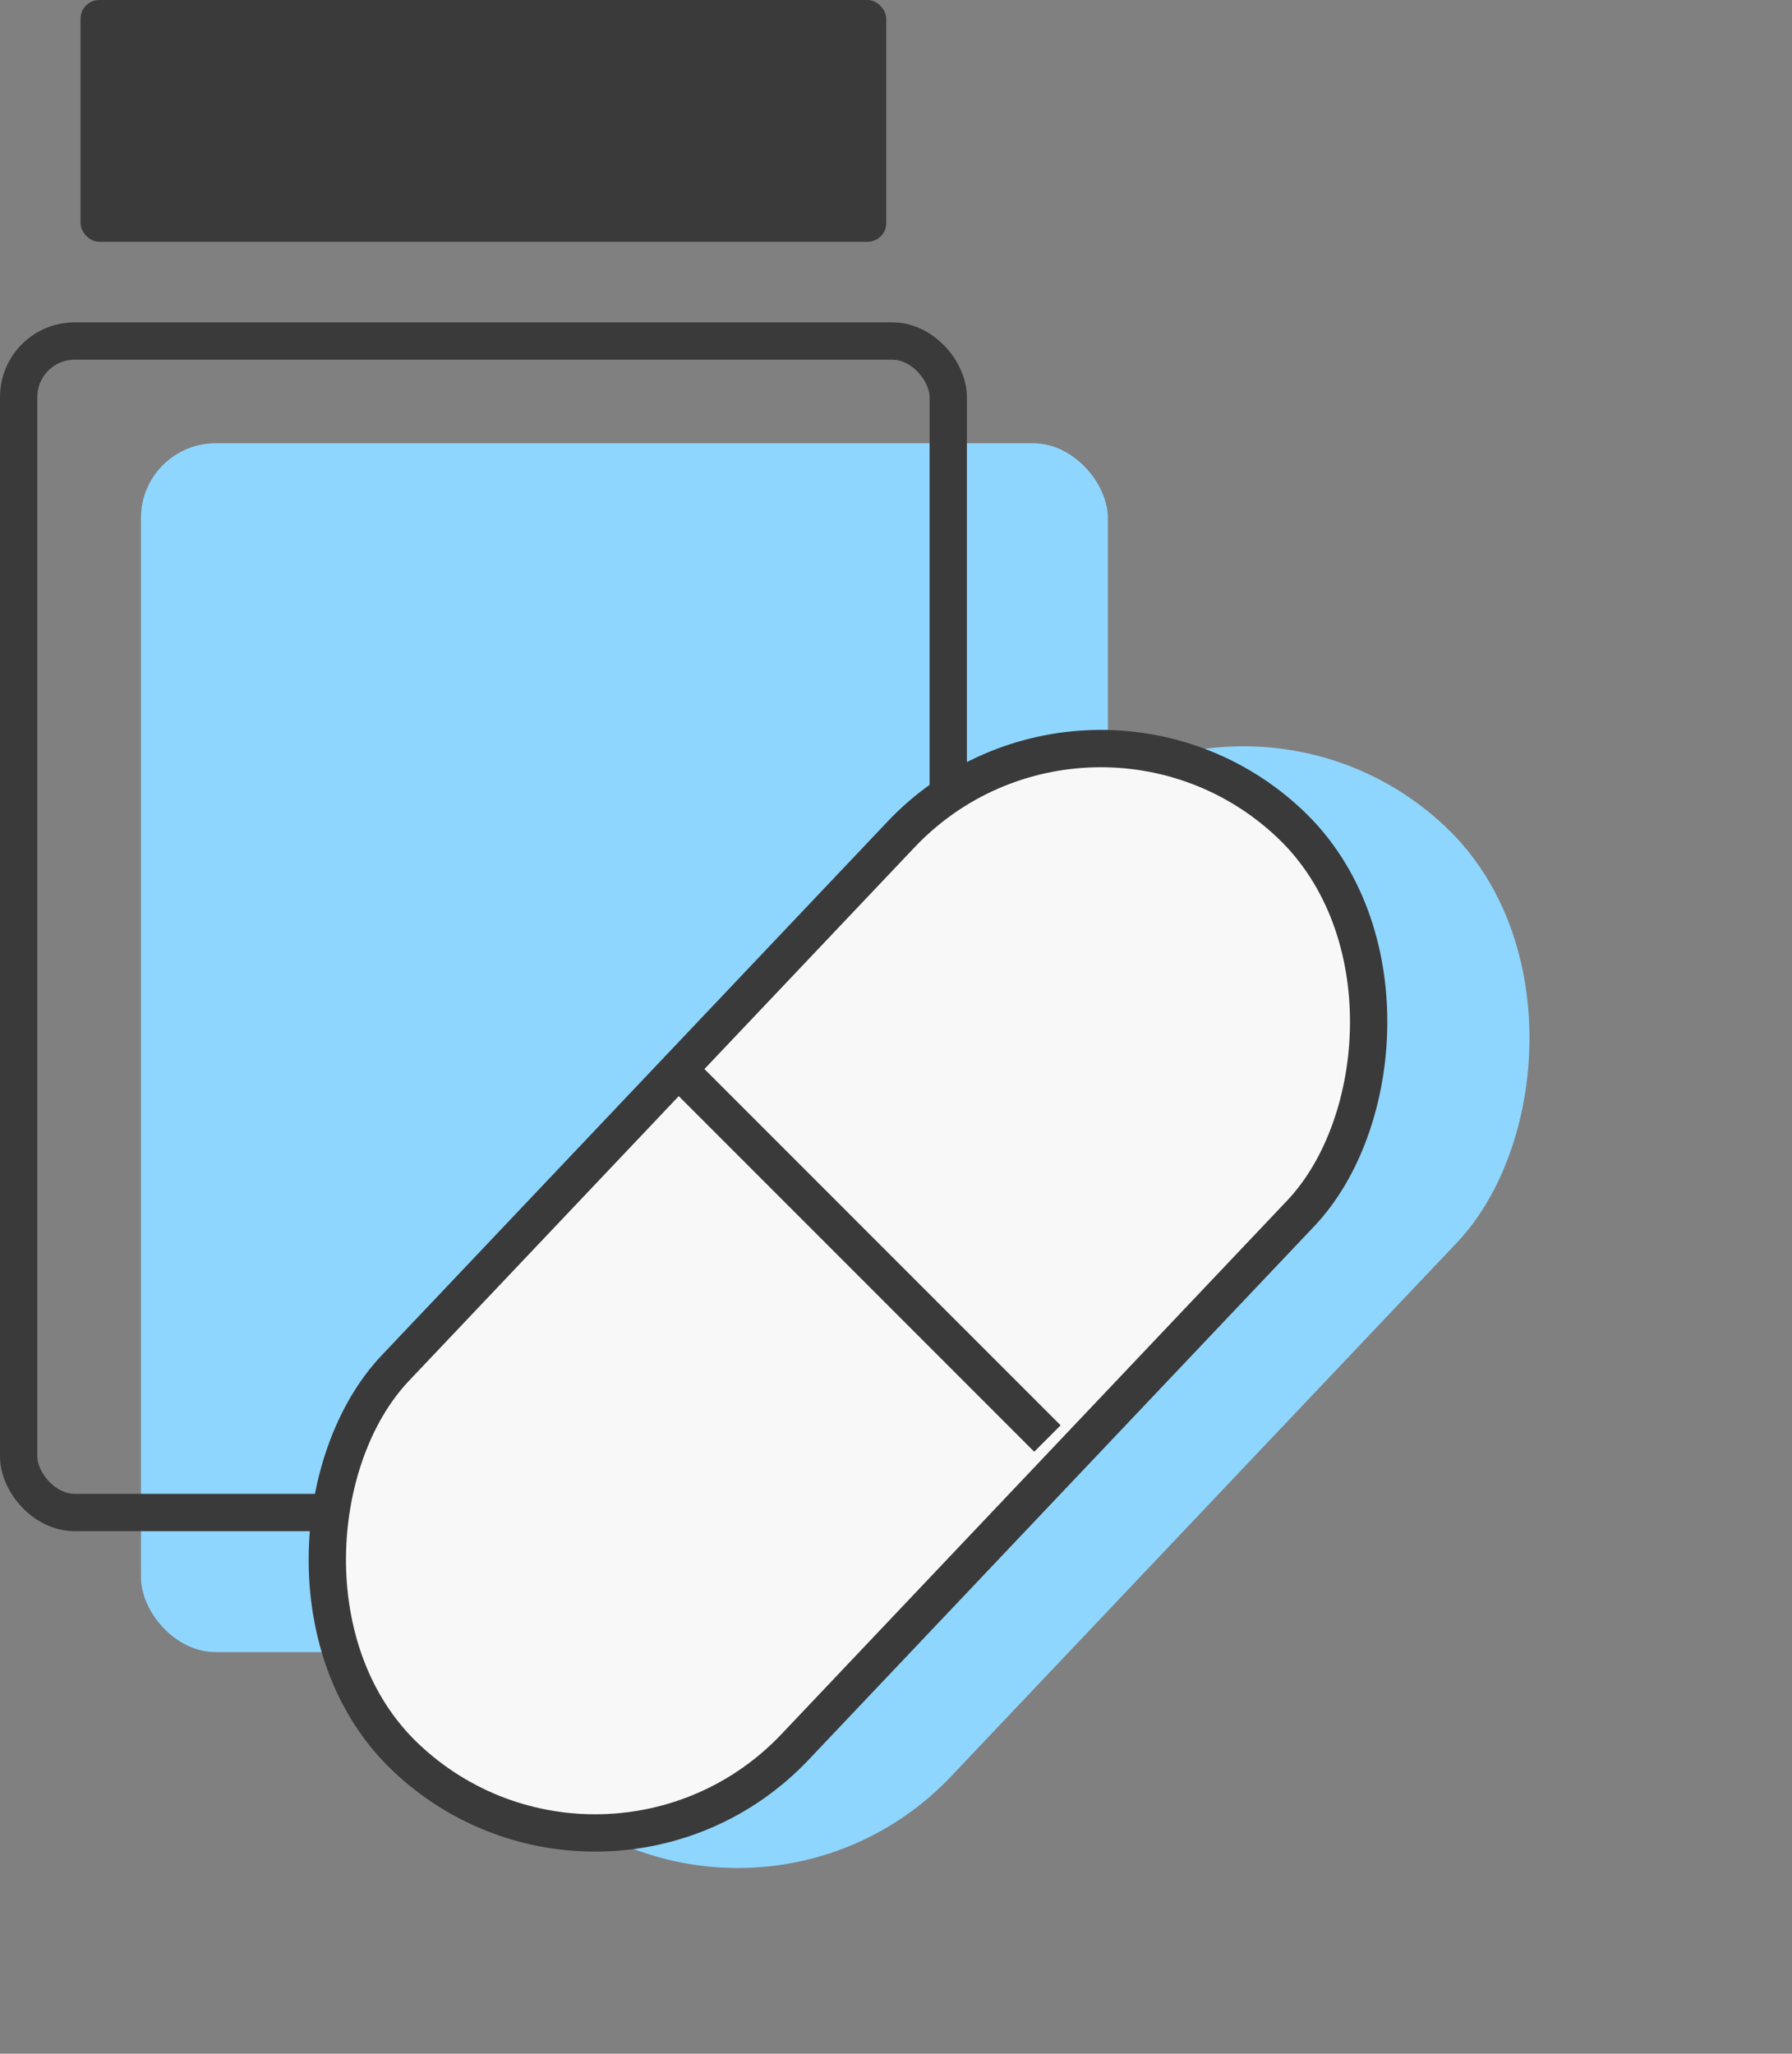 <svg width="48" height="55" viewBox="0 0 48 55" fill="none" xmlns="http://www.w3.org/2000/svg">
<rect x="0" y="0" width="48" height="55" fill="#808080" stroke="none"/>
<rect x="3.776" y="11.871" width="25.899" height="32.373" rx="2" fill="#8FD6FF"/>
<rect x="0.5" y="9.133" width="24.899" height="31.373" rx="1.5" stroke="#3A3A3A"/>
<rect x="2.157" width="21.582" height="6.475" rx="0.5" fill="#3A3A3A"/>
<rect x="20.061" y="53.285" width="15.751" height="35.439" rx="7.875" transform="rotate(-136.533 20.061 53.285)" fill="#8FD6FF"/>
<rect x="16.221" y="52.139" width="14.751" height="34.439" rx="7.375" transform="rotate(-136.533 16.221 52.139)" fill="#F8F8F8" stroke="#3A3A3A"/>
<path d="M18.344 28.812L28.056 38.525" stroke="#3A3A3A"/>
</svg>
